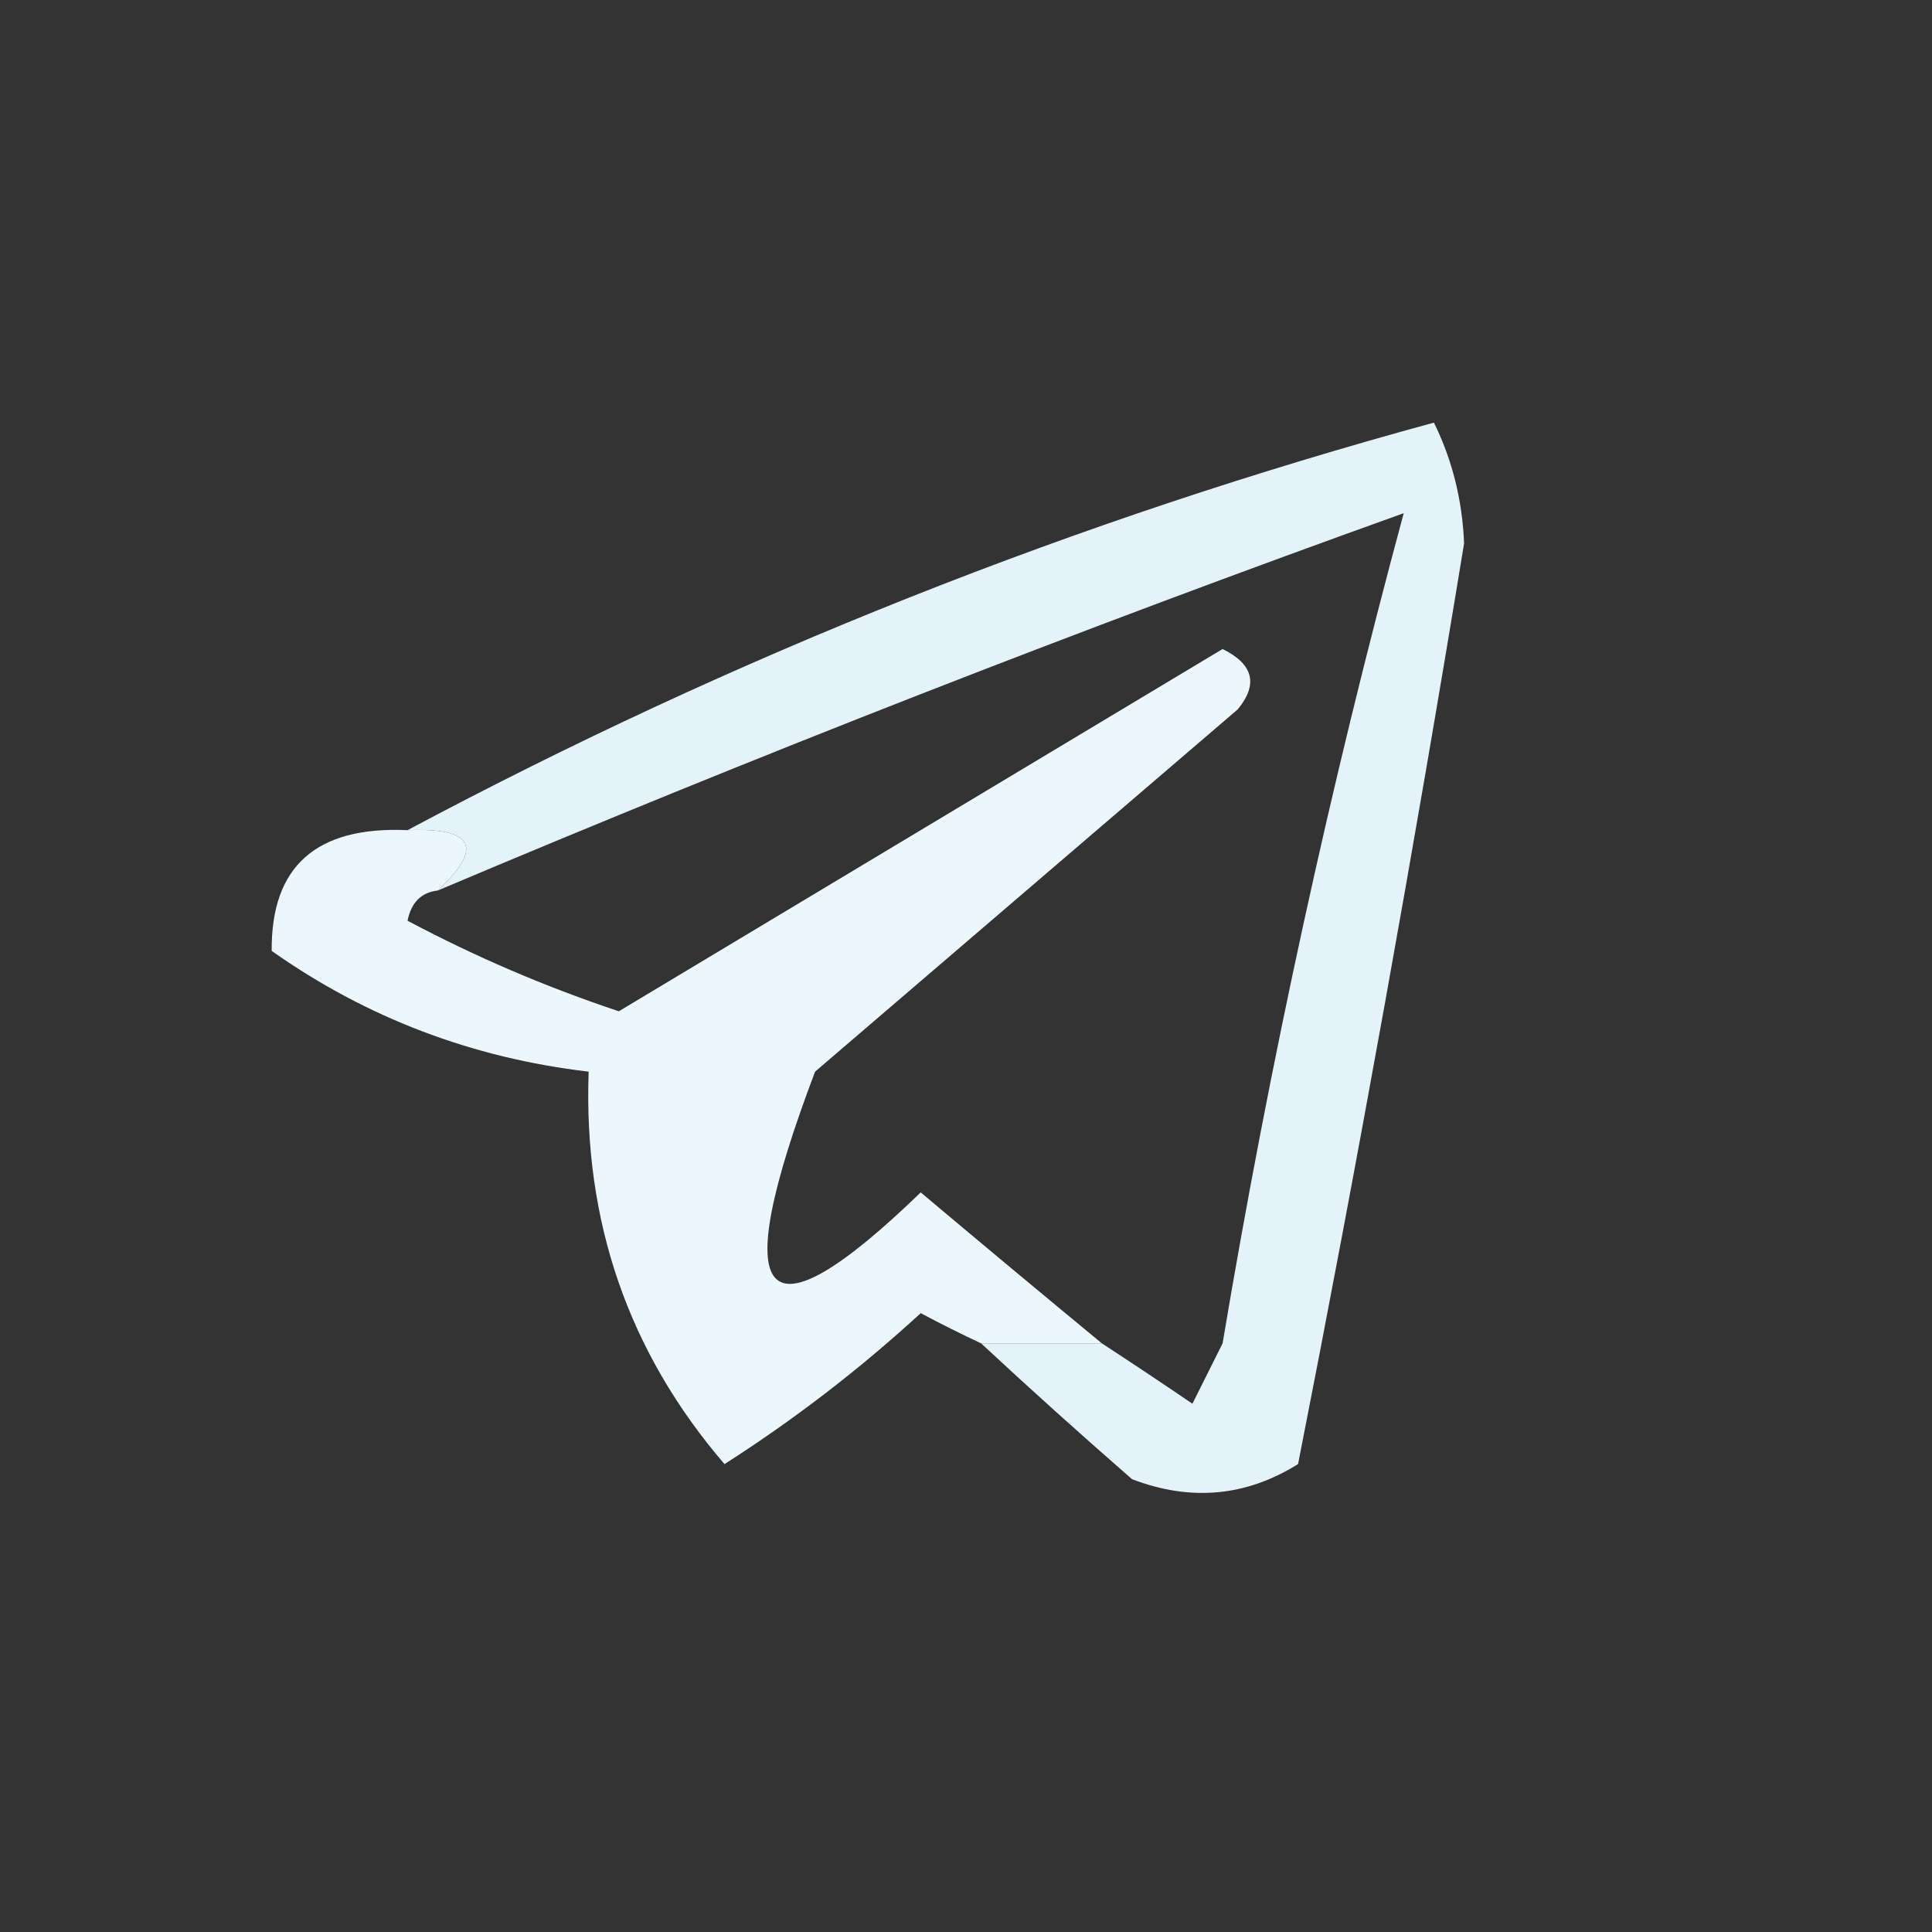 <?xml version="1.0" encoding="UTF-8"?>
<!DOCTYPE svg PUBLIC "-//W3C//DTD SVG 1.1//EN" "http://www.w3.org/Graphics/SVG/1.1/DTD/svg11.dtd">
<svg xmlns="http://www.w3.org/2000/svg" version="1.1" width="64px" height="64px" style="shape-rendering:geometricPrecision; text-rendering:geometricPrecision; image-rendering:optimizeQuality; fill-rule:evenodd; clip-rule:evenodd" xmlns:xlink="http://www.w3.org/1999/xlink">
<rect width="100%" height="100%" fill="#333333" stroke="none"/>
<g><path style="opacity:0.972" fill="#e9f7ff" d="M 32.5,44.5 C 33.833,44.5 35.167,44.5 36.5,44.5C 37.482,45.141 38.482,45.807 39.5,46.5C 39.833,45.833 40.167,45.167 40.5,44.5C 42.059,35.201 44.059,26.034 46.5,17C 35.811,20.834 25.144,25.001 14.5,29.5C 16.031,28.076 15.698,27.409 13.5,27.5C 24.341,21.72 35.675,17.22 47.5,14C 48.108,15.231 48.441,16.564 48.5,18C 46.828,28.195 44.995,38.362 43,48.5C 41.274,49.576 39.441,49.743 37.5,49C 35.761,47.483 34.094,45.983 32.5,44.5 Z"/></g>
<g><path style="opacity:0.991" fill="#edf8ff" d="M 36.5,44.5 C 35.167,44.5 33.833,44.5 32.5,44.5C 31.85,44.196 31.183,43.863 30.5,43.5C 28.476,45.358 26.309,47.025 24,48.5C 20.821,44.8 19.321,40.467 19.5,35.5C 15.634,35.046 12.134,33.712 9,31.5C 8.976,28.698 10.476,27.364 13.5,27.5C 15.698,27.409 16.031,28.076 14.5,29.5C 13.957,29.56 13.624,29.893 13.5,30.5C 15.742,31.692 18.075,32.692 20.5,33.5C 27.167,29.5 33.833,25.5 40.5,21.5C 41.521,22.002 41.688,22.668 41,23.5C 36.333,27.5 31.667,31.5 27,35.5C 24.061,43.264 25.228,44.598 30.5,39.5C 32.544,41.219 34.544,42.886 36.5,44.5 Z"/></g>
</svg>
